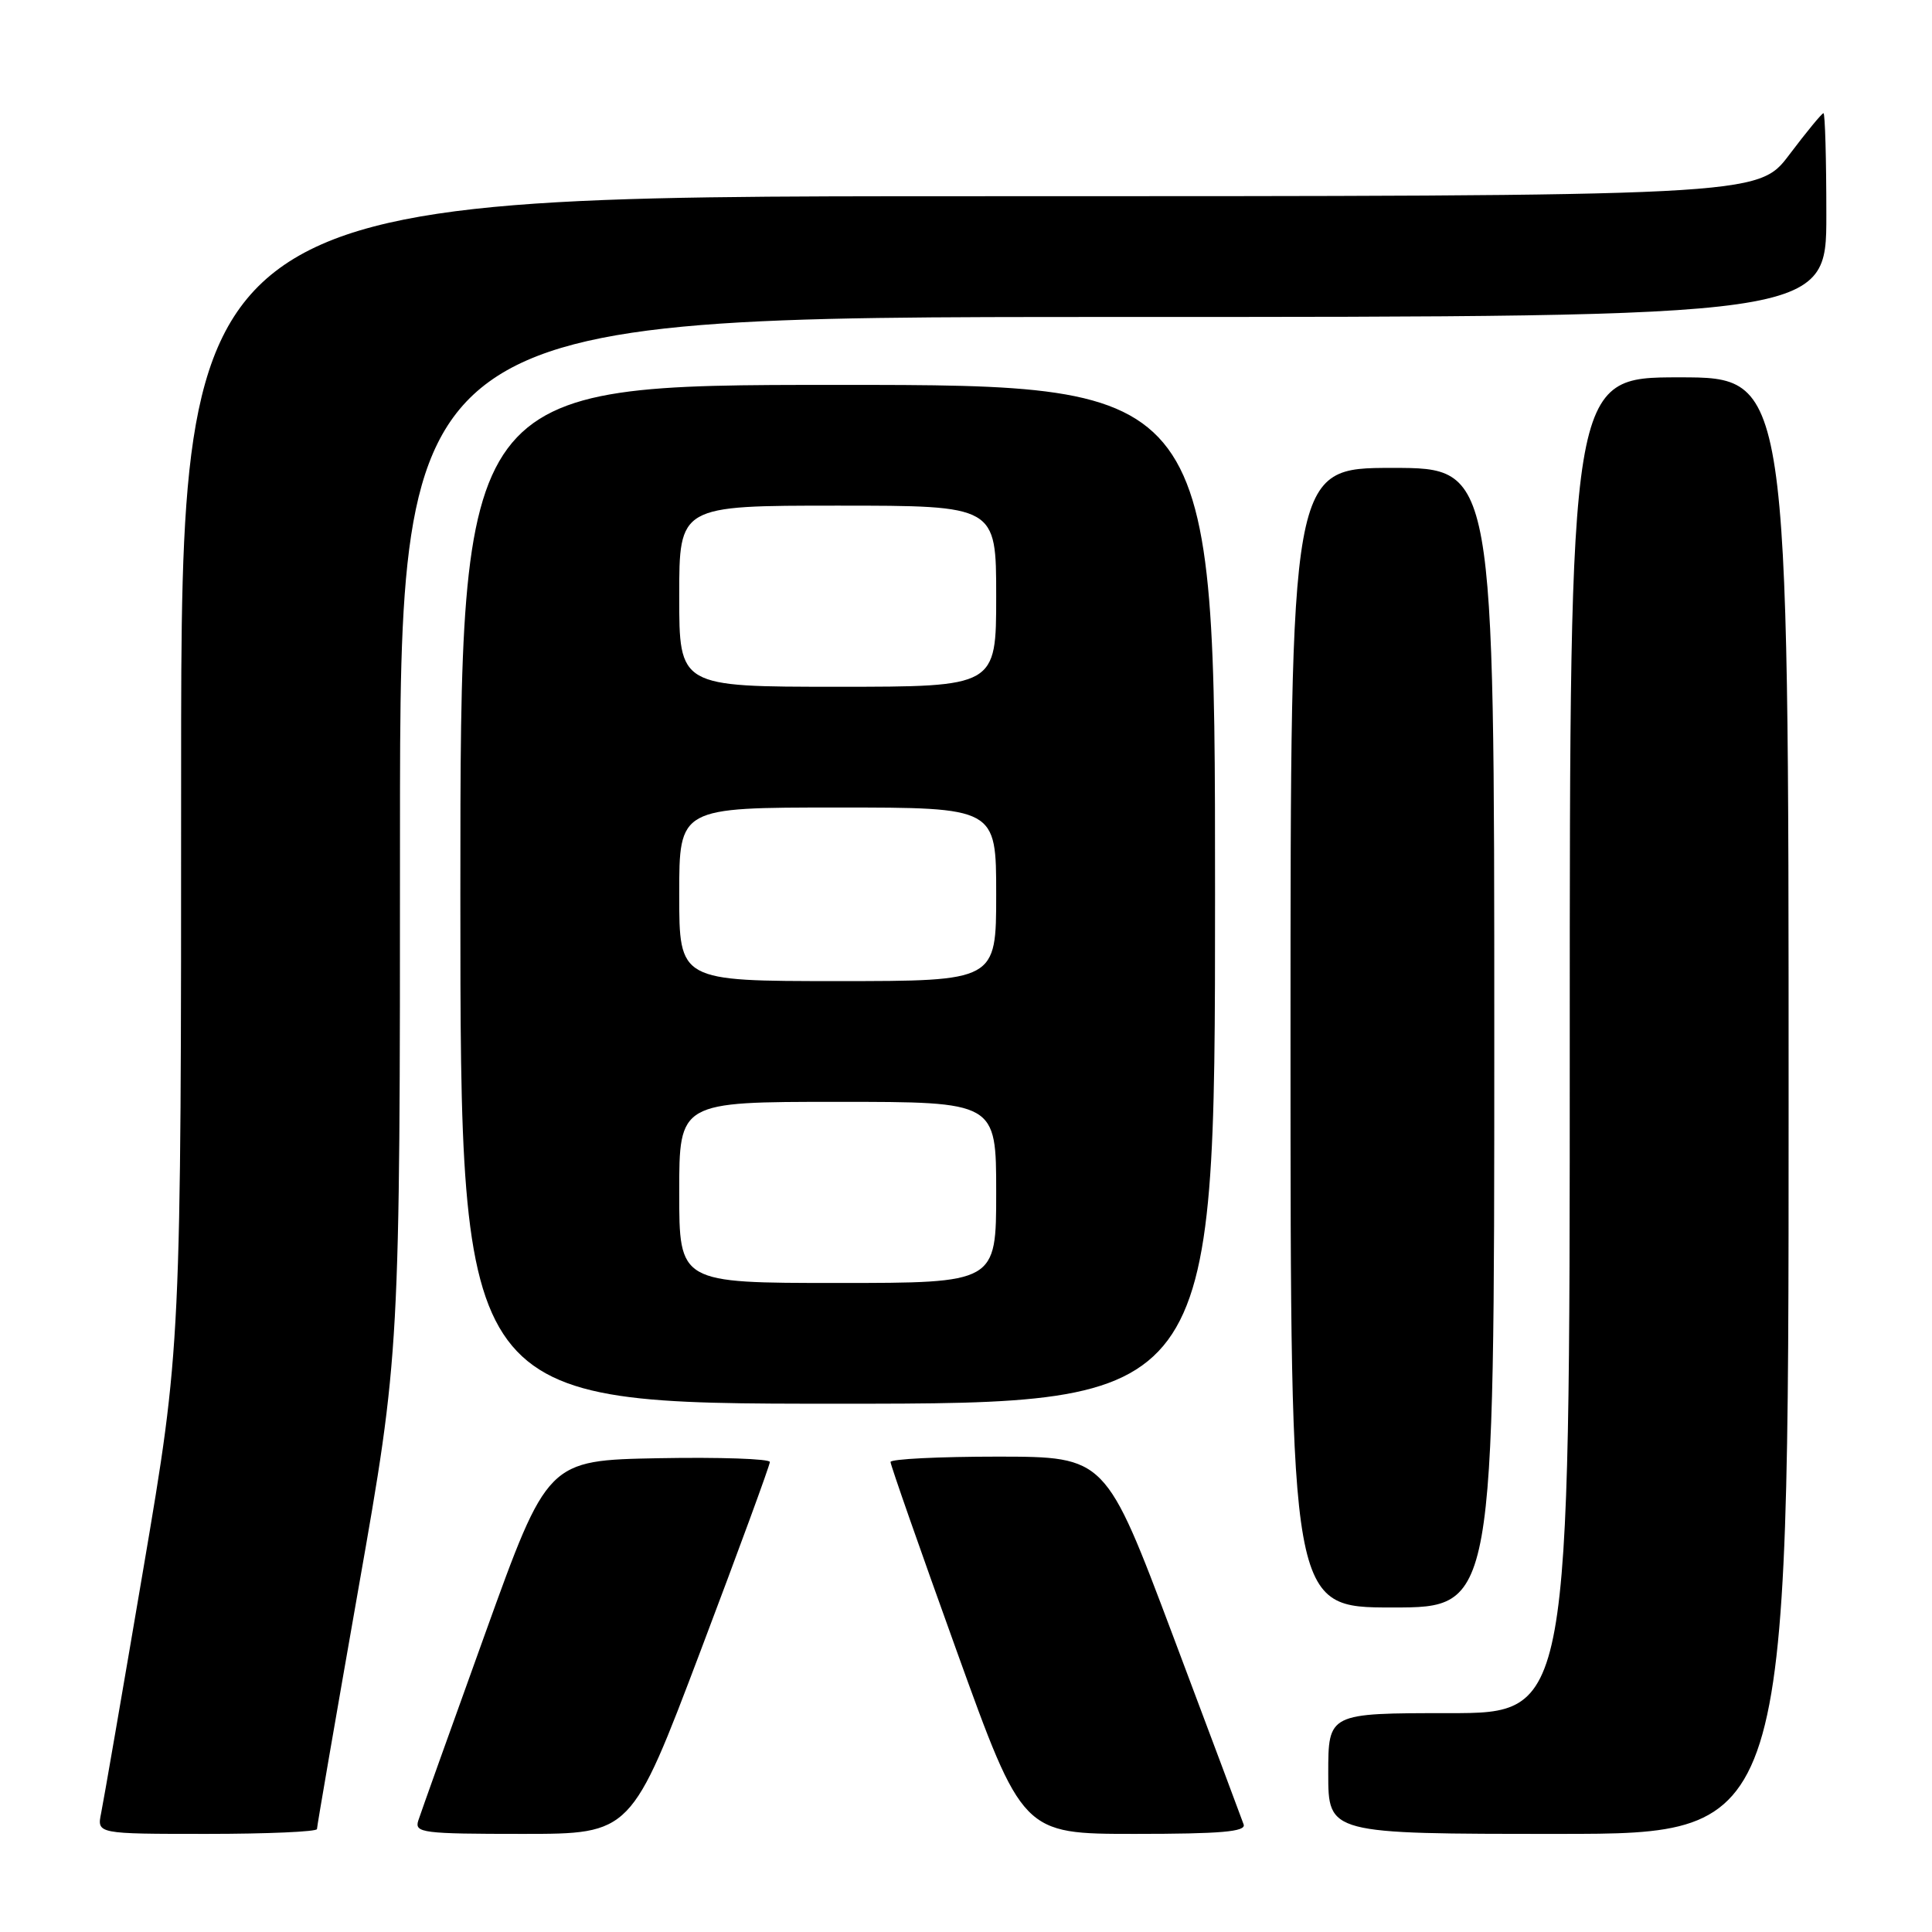<?xml version="1.0" encoding="UTF-8" standalone="no"?>
<!DOCTYPE svg PUBLIC "-//W3C//DTD SVG 1.1//EN" "http://www.w3.org/Graphics/SVG/1.1/DTD/svg11.dtd" >
<svg xmlns="http://www.w3.org/2000/svg" xmlns:xlink="http://www.w3.org/1999/xlink" version="1.1" viewBox="0 0 256 256">
 <g >
 <path fill="currentColor"
d=" M 42.00 242.36 C 42.00 242.00 44.48 227.65 47.50 210.46 C 53.00 179.20 53.00 179.20 53.00 110.60 C 53.00 42.00 53.00 42.00 147.50 42.00 C 242.00 42.00 242.00 42.00 242.00 28.50 C 242.00 21.07 241.83 15.00 241.62 15.00 C 241.41 15.00 239.37 17.48 237.09 20.50 C 232.94 26.00 232.94 26.00 128.47 26.00 C 24.00 26.00 24.00 26.00 24.00 102.21 C 24.00 178.42 24.00 178.42 18.98 207.96 C 16.22 224.21 13.71 238.74 13.40 240.25 C 12.84 243.00 12.84 243.00 27.42 243.00 C 35.44 243.00 42.00 242.71 42.00 242.36 Z  M 92.83 218.75 C 97.88 205.41 102.01 194.15 102.01 193.72 C 102.00 193.30 95.37 193.07 87.28 193.22 C 72.55 193.50 72.55 193.50 64.27 216.50 C 59.71 229.15 55.73 240.29 55.42 241.25 C 54.91 242.86 56.00 243.00 69.26 243.00 C 83.65 243.00 83.65 243.00 92.83 218.75 Z  M 164.79 241.75 C 164.55 241.06 160.34 229.82 155.43 216.76 C 146.50 193.03 146.50 193.03 132.25 193.01 C 124.41 193.01 118.00 193.33 118.00 193.72 C 118.00 194.12 121.94 205.37 126.75 218.72 C 135.50 243.00 135.50 243.00 150.36 243.00 C 161.80 243.00 165.12 242.71 164.79 241.75 Z  M 237.00 146.50 C 237.00 50.00 237.00 50.00 222.50 50.00 C 208.00 50.00 208.00 50.00 208.00 138.50 C 208.00 227.00 208.00 227.00 192.00 227.00 C 176.00 227.00 176.00 227.00 176.00 235.00 C 176.00 243.00 176.00 243.00 206.50 243.00 C 237.00 243.00 237.00 243.00 237.00 146.50 Z  M 198.00 137.50 C 198.00 62.00 198.00 62.00 184.50 62.00 C 171.00 62.00 171.00 62.00 171.00 137.50 C 171.00 213.00 171.00 213.00 184.50 213.00 C 198.00 213.00 198.00 213.00 198.00 137.50 Z  M 161.00 118.50 C 161.00 51.00 161.00 51.00 111.00 51.00 C 61.00 51.00 61.00 51.00 61.00 118.50 C 61.00 186.00 61.00 186.00 111.00 186.00 C 161.00 186.00 161.00 186.00 161.00 118.50 Z  M 90.00 158.00 C 90.00 146.00 90.00 146.00 111.00 146.00 C 132.00 146.00 132.00 146.00 132.00 158.00 C 132.00 170.00 132.00 170.00 111.00 170.00 C 90.00 170.00 90.00 170.00 90.00 158.00 Z  M 90.00 118.50 C 90.00 107.00 90.00 107.00 111.00 107.00 C 132.00 107.00 132.00 107.00 132.00 118.50 C 132.00 130.00 132.00 130.00 111.00 130.00 C 90.00 130.00 90.00 130.00 90.00 118.50 Z  M 90.00 79.00 C 90.00 67.00 90.00 67.00 111.00 67.00 C 132.00 67.00 132.00 67.00 132.00 79.00 C 132.00 91.00 132.00 91.00 111.00 91.00 C 90.00 91.00 90.00 91.00 90.00 79.00 Z "/>
</g>
</svg>